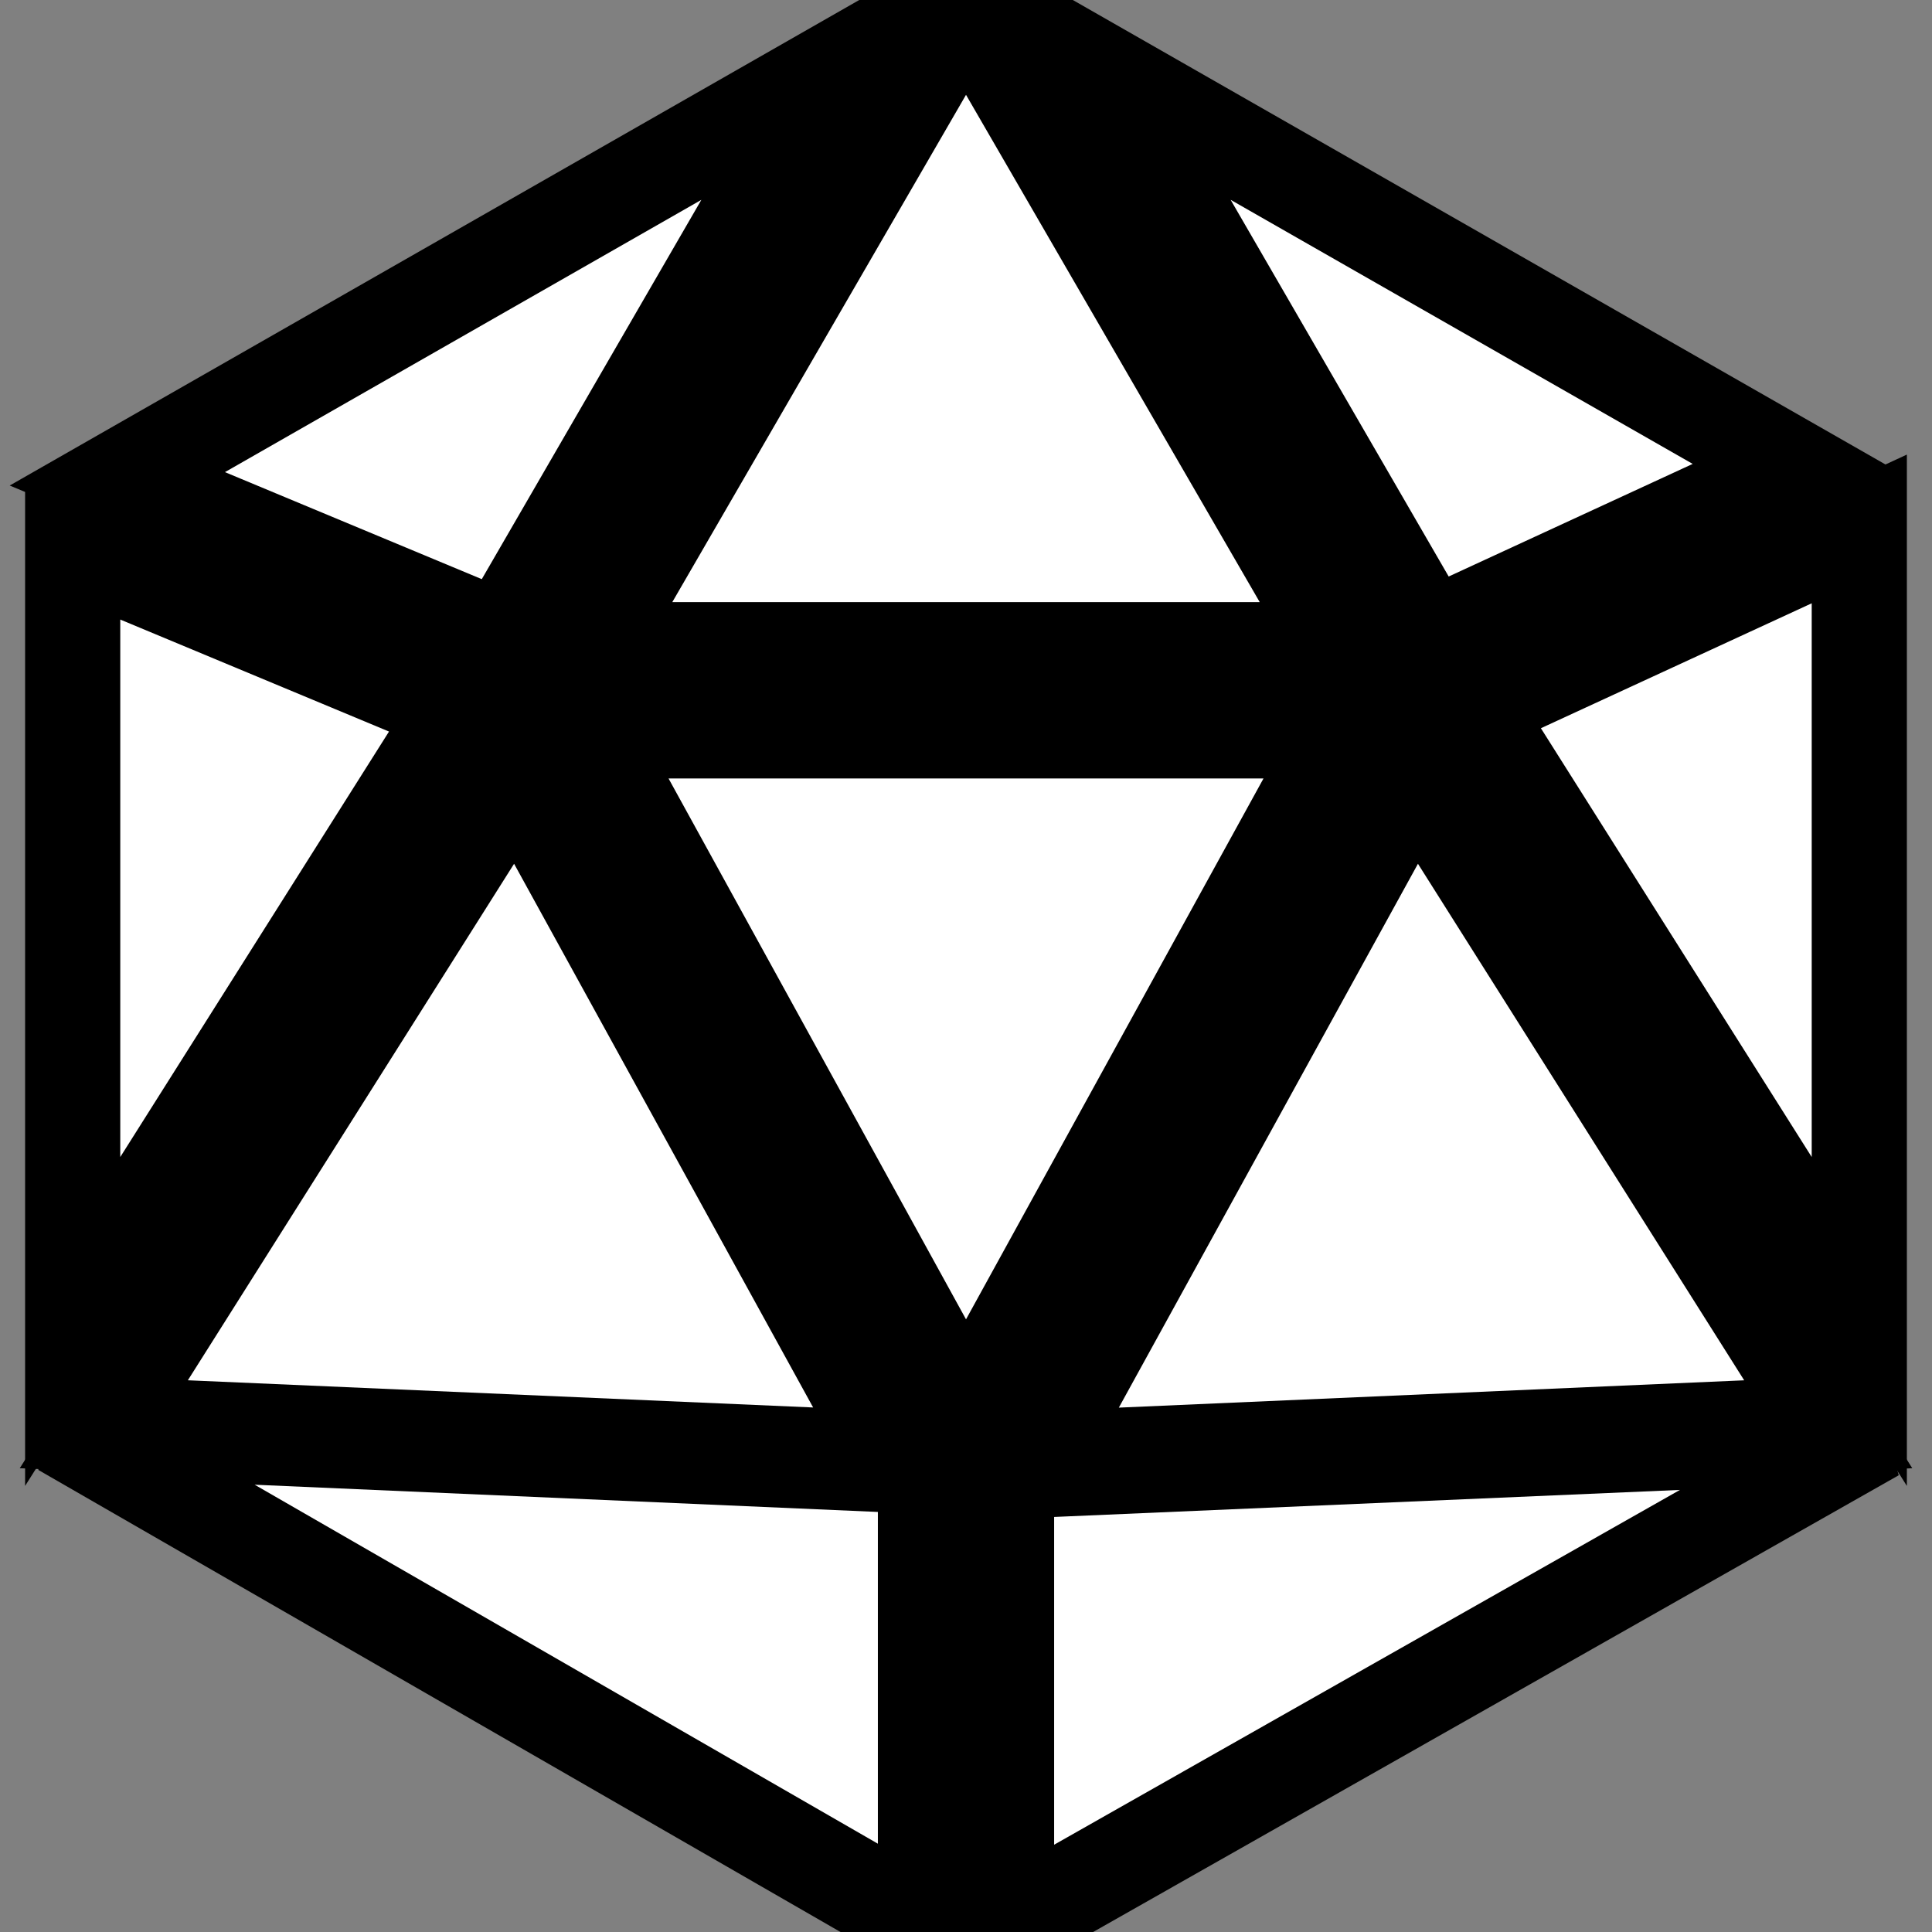 <svg xmlns="http://www.w3.org/2000/svg" version="1.1" viewBox="0 0 507.52 507.52" enable-background="new 0 0 507.52 507.52"><rect x="0" y="0" width="507.52" height="507.52" fill="#808080" stroke="none"/><g style="paint-order:markers stroke fill" stroke="#000" stroke-width="25" fill="#fff"><g style="paint-order:markers stroke fill" stroke="#000" stroke-width="25" fill="#fff"><g style="paint-order:markers stroke fill" stroke="#000" fill="#fff"><path style="paint-order:markers stroke fill" d="m243.11 505.95v-120.74l-226.82-9.91z" stroke-width="25"/><g stroke-width="25"><path style="paint-order:markers stroke fill" d="m264.41 506.05 228.21-129.39-228.21 9.86z"/><path style="paint-order:markers stroke fill" d="m386.6 185.92 101.82 161.22v-208.19z"/><path style="paint-order:markers stroke fill" d="m218.28 18.645-187.46 107.14 101.06 42.112z"/><path style="paint-order:markers stroke fill" d="m135.79 202.32-108.52 171.82 208 9.045z"/><path style="paint-order:markers stroke fill" d="m352.6 170.67-98.816-170.67h-0.042l-98.816 170.67z"/><path style="paint-order:markers stroke fill" d="m471.92 123.05-182.68-104.41 86.208 148.93z"/><path style="paint-order:markers stroke fill" d="m19.093 144v203.14l101.57-160.81z"/><path style="paint-order:markers stroke fill" d="m272.24 383.23 208.02-9.088-108.52-171.82z"/><path style="paint-order:markers stroke fill" d="m154.48 192 99.285 180.52 99.285-180.52z"/></g></g></g></g></svg>
